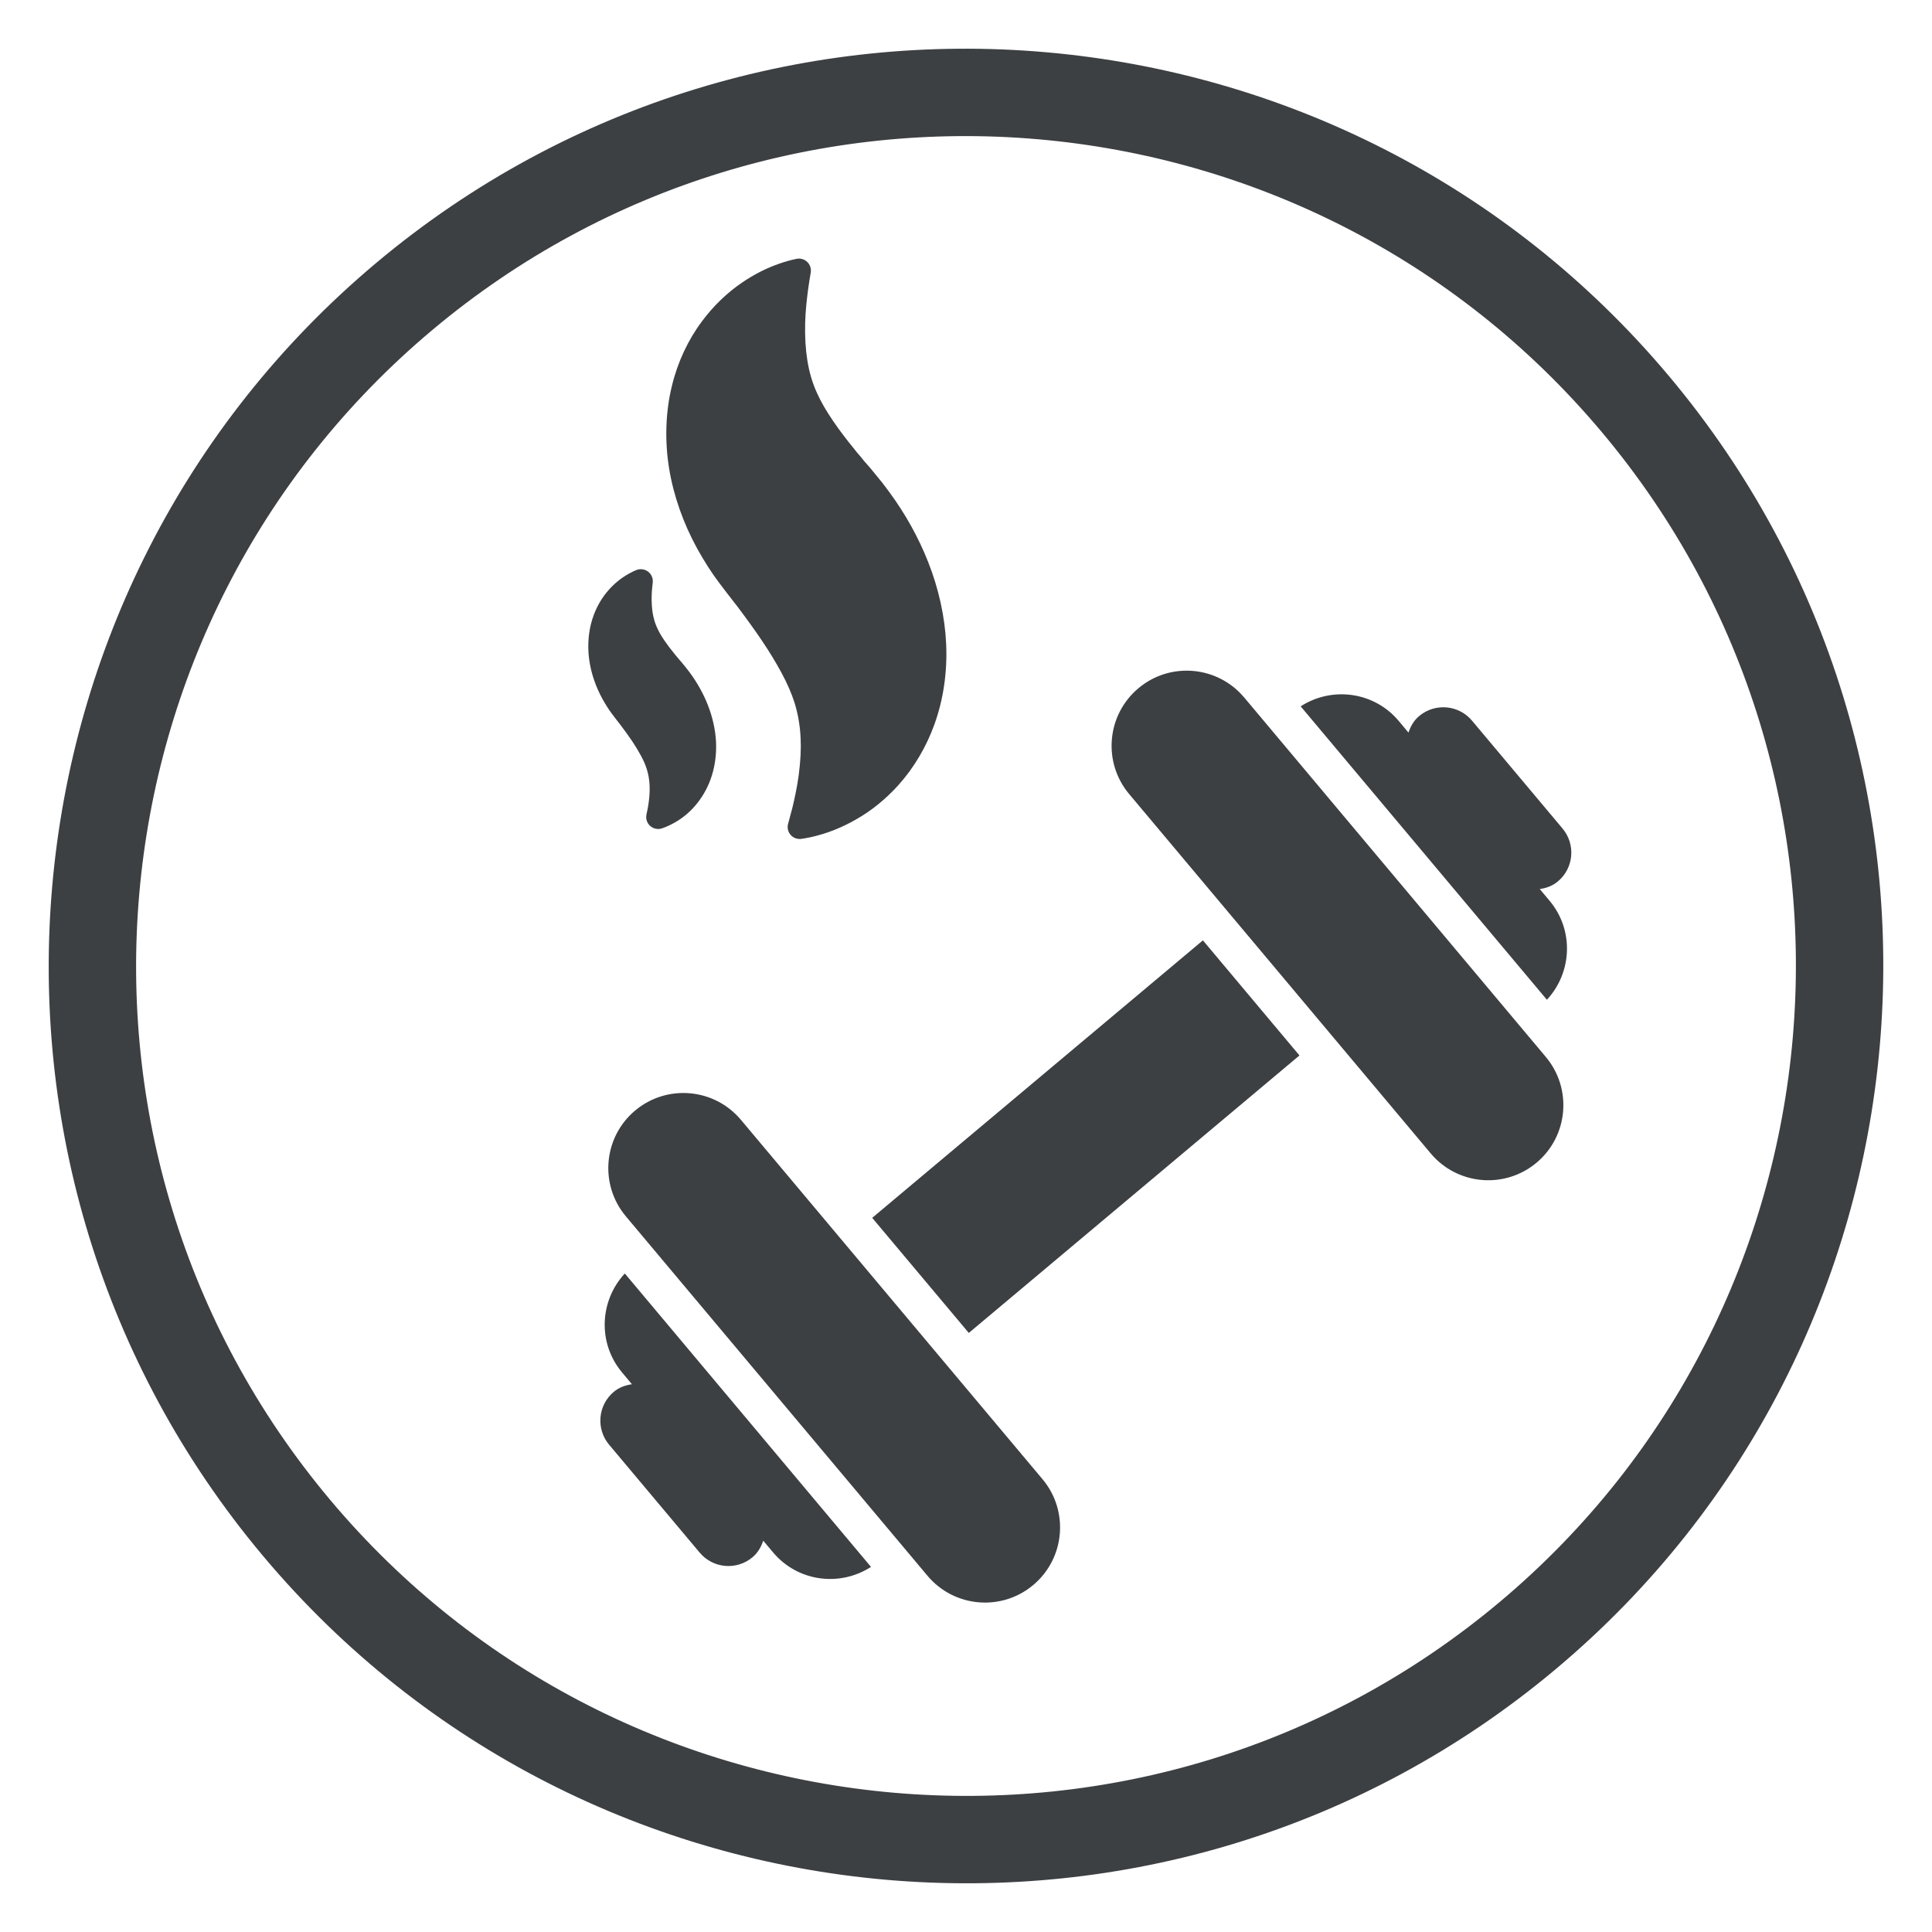 <svg width="40" height="40" viewBox="0 0 40 40" fill="none" xmlns="http://www.w3.org/2000/svg">
<g clip-path="url(#clip0_2120_1529)">
<path d="M7.787 5.445C-0.239 12.18 -1.288 24.188 5.445 32.213C12.179 40.238 24.187 41.289 32.213 34.555C40.239 27.82 41.288 15.812 34.555 7.787C27.821 -0.238 15.813 -1.289 7.787 5.445ZM31.049 33.168C23.788 39.261 12.924 38.31 6.832 31.049C0.74 23.789 1.689 12.925 8.951 6.832C16.212 0.739 27.076 1.69 33.168 8.951C39.26 16.211 38.311 27.075 31.049 33.168Z" fill="#3C4043"/>
<path d="M24.905 19.469L18.058 25.214L20.058 27.597L26.904 21.852L24.905 19.469Z" fill="#3C4043"/>
<path d="M12.88 28.416L13.083 28.659C12.948 28.679 12.818 28.724 12.707 28.817C12.378 29.093 12.336 29.583 12.611 29.911L14.486 32.145C14.761 32.474 15.251 32.517 15.58 32.241C15.691 32.148 15.758 32.028 15.802 31.898L16.005 32.14C16.514 32.747 17.384 32.86 18.033 32.441L12.936 26.366C12.411 26.933 12.371 27.81 12.88 28.416Z" fill="#3C4043"/>
<path d="M29.382 14.825C29.271 14.918 29.204 15.038 29.161 15.168L28.958 14.925C28.448 14.319 27.578 14.206 26.929 14.624L32.027 20.699C32.551 20.133 32.591 19.256 32.082 18.649L31.879 18.407C32.014 18.387 32.144 18.342 32.255 18.248C32.584 17.973 32.626 17.483 32.351 17.154L30.476 14.92C30.201 14.592 29.711 14.549 29.382 14.825Z" fill="#3C4043"/>
<path d="M13.149 22.993C12.492 23.544 12.406 24.526 12.958 25.183L19.202 32.624C19.754 33.282 20.735 33.368 21.392 32.816C22.05 32.264 22.136 31.283 21.584 30.625L15.34 23.185C14.788 22.527 13.807 22.441 13.149 22.993Z" fill="#3C4043"/>
<path d="M23.57 14.249C22.912 14.801 22.826 15.782 23.378 16.44L29.622 23.881C30.174 24.538 31.155 24.624 31.813 24.072C32.47 23.521 32.556 22.54 32.004 21.882L25.76 14.441C25.208 13.783 24.227 13.697 23.57 14.249Z" fill="#3C4043"/>
<g clip-path="url(#clip1_2120_1529)">
<path d="M19.589 13.331C19.564 12.774 19.435 12.186 19.215 11.632C19.016 11.127 18.745 10.64 18.411 10.186C18.317 10.057 18.221 9.934 18.171 9.877L18.057 9.738C18.029 9.703 18.006 9.674 17.982 9.649L17.948 9.61C17.91 9.568 17.872 9.525 17.84 9.482C17.837 9.478 17.835 9.475 17.832 9.471C17.817 9.452 17.8 9.433 17.781 9.412C17.757 9.385 17.729 9.354 17.705 9.32C17.701 9.316 17.698 9.312 17.695 9.307C17.521 9.095 17.375 8.902 17.25 8.718C17.103 8.502 17 8.325 16.917 8.141C16.82 7.931 16.752 7.7 16.714 7.452C16.678 7.227 16.663 6.971 16.67 6.688C16.676 6.438 16.704 6.198 16.73 5.999C16.748 5.866 16.767 5.748 16.785 5.645C16.799 5.564 16.773 5.481 16.714 5.424C16.655 5.367 16.571 5.342 16.491 5.359C16.371 5.384 16.248 5.418 16.125 5.462C15.868 5.551 15.613 5.681 15.367 5.848C15.052 6.062 14.773 6.331 14.536 6.649C14.245 7.037 14.029 7.499 13.912 7.986C13.779 8.521 13.759 9.131 13.854 9.703C13.944 10.257 14.144 10.828 14.434 11.357C14.587 11.632 14.736 11.864 14.884 12.059C14.929 12.12 15.051 12.279 15.052 12.281L15.101 12.343C15.136 12.386 15.16 12.419 15.185 12.452C15.208 12.482 15.227 12.508 15.248 12.533L15.252 12.537C15.484 12.846 15.647 13.073 15.781 13.273C15.929 13.493 16.058 13.705 16.176 13.922C16.301 14.154 16.389 14.356 16.452 14.556C16.523 14.784 16.564 15.028 16.576 15.285C16.587 15.51 16.574 15.762 16.536 16.052C16.5 16.316 16.446 16.555 16.404 16.73C16.373 16.85 16.344 16.96 16.317 17.055C16.294 17.136 16.314 17.223 16.369 17.285C16.414 17.337 16.477 17.366 16.543 17.37C16.559 17.371 16.575 17.37 16.59 17.368C16.708 17.351 16.822 17.327 16.934 17.296C17.198 17.225 17.459 17.116 17.712 16.972C18.038 16.789 18.337 16.547 18.6 16.255C18.919 15.9 19.176 15.468 19.343 15.006C19.531 14.491 19.616 13.912 19.589 13.331Z" fill="#3C4043"/>
<path d="M14.654 14.594C14.563 14.363 14.439 14.14 14.287 13.933C14.249 13.881 14.202 13.821 14.18 13.795L14.126 13.729C14.112 13.712 14.102 13.7 14.091 13.688L14.076 13.671C14.059 13.652 14.042 13.633 14.027 13.613C14.025 13.61 14.022 13.607 14.019 13.603L13.999 13.58C13.987 13.566 13.976 13.553 13.966 13.54C13.963 13.536 13.961 13.533 13.958 13.529C13.881 13.435 13.815 13.348 13.758 13.264C13.709 13.193 13.653 13.105 13.605 12.999C13.561 12.903 13.53 12.798 13.512 12.684C13.496 12.582 13.489 12.465 13.492 12.336C13.495 12.23 13.506 12.129 13.514 12.063C13.525 11.976 13.489 11.889 13.418 11.835C13.348 11.782 13.255 11.77 13.173 11.803C13.079 11.842 12.987 11.892 12.897 11.953C12.754 12.051 12.626 12.174 12.518 12.318C12.425 12.442 12.301 12.648 12.233 12.928C12.173 13.173 12.163 13.451 12.207 13.712C12.248 13.965 12.339 14.226 12.472 14.469C12.542 14.594 12.609 14.7 12.675 14.786C12.695 14.813 12.737 14.867 12.755 14.891L12.755 14.892L12.776 14.918C12.792 14.939 12.804 14.954 12.815 14.969C12.825 14.982 12.833 14.993 12.841 15.002L12.845 15.007C12.916 15.102 13.008 15.226 13.087 15.343C13.155 15.444 13.213 15.541 13.267 15.64C13.324 15.745 13.364 15.837 13.392 15.928C13.425 16.032 13.444 16.144 13.449 16.262C13.454 16.365 13.448 16.48 13.431 16.61C13.421 16.688 13.405 16.77 13.385 16.861C13.365 16.949 13.394 17.04 13.461 17.1C13.504 17.139 13.558 17.16 13.614 17.163C13.645 17.165 13.677 17.16 13.708 17.15C13.796 17.119 13.883 17.079 13.966 17.032C14.116 16.948 14.253 16.838 14.373 16.704C14.518 16.542 14.636 16.345 14.712 16.134C14.797 15.902 14.837 15.63 14.825 15.369C14.813 15.115 14.754 14.846 14.654 14.594Z" fill="#3C4043"/>
</g>
</g>
<defs>
<clipPath id="clip0_2120_1529">
<rect width="40" height="40" fill="white"/>
</clipPath>
<clipPath id="clip1_2120_1529">
<rect width="12" height="12" fill="white" transform="translate(10.322 5.027) rotate(3)"/>
</clipPath>
</defs>
</svg>
